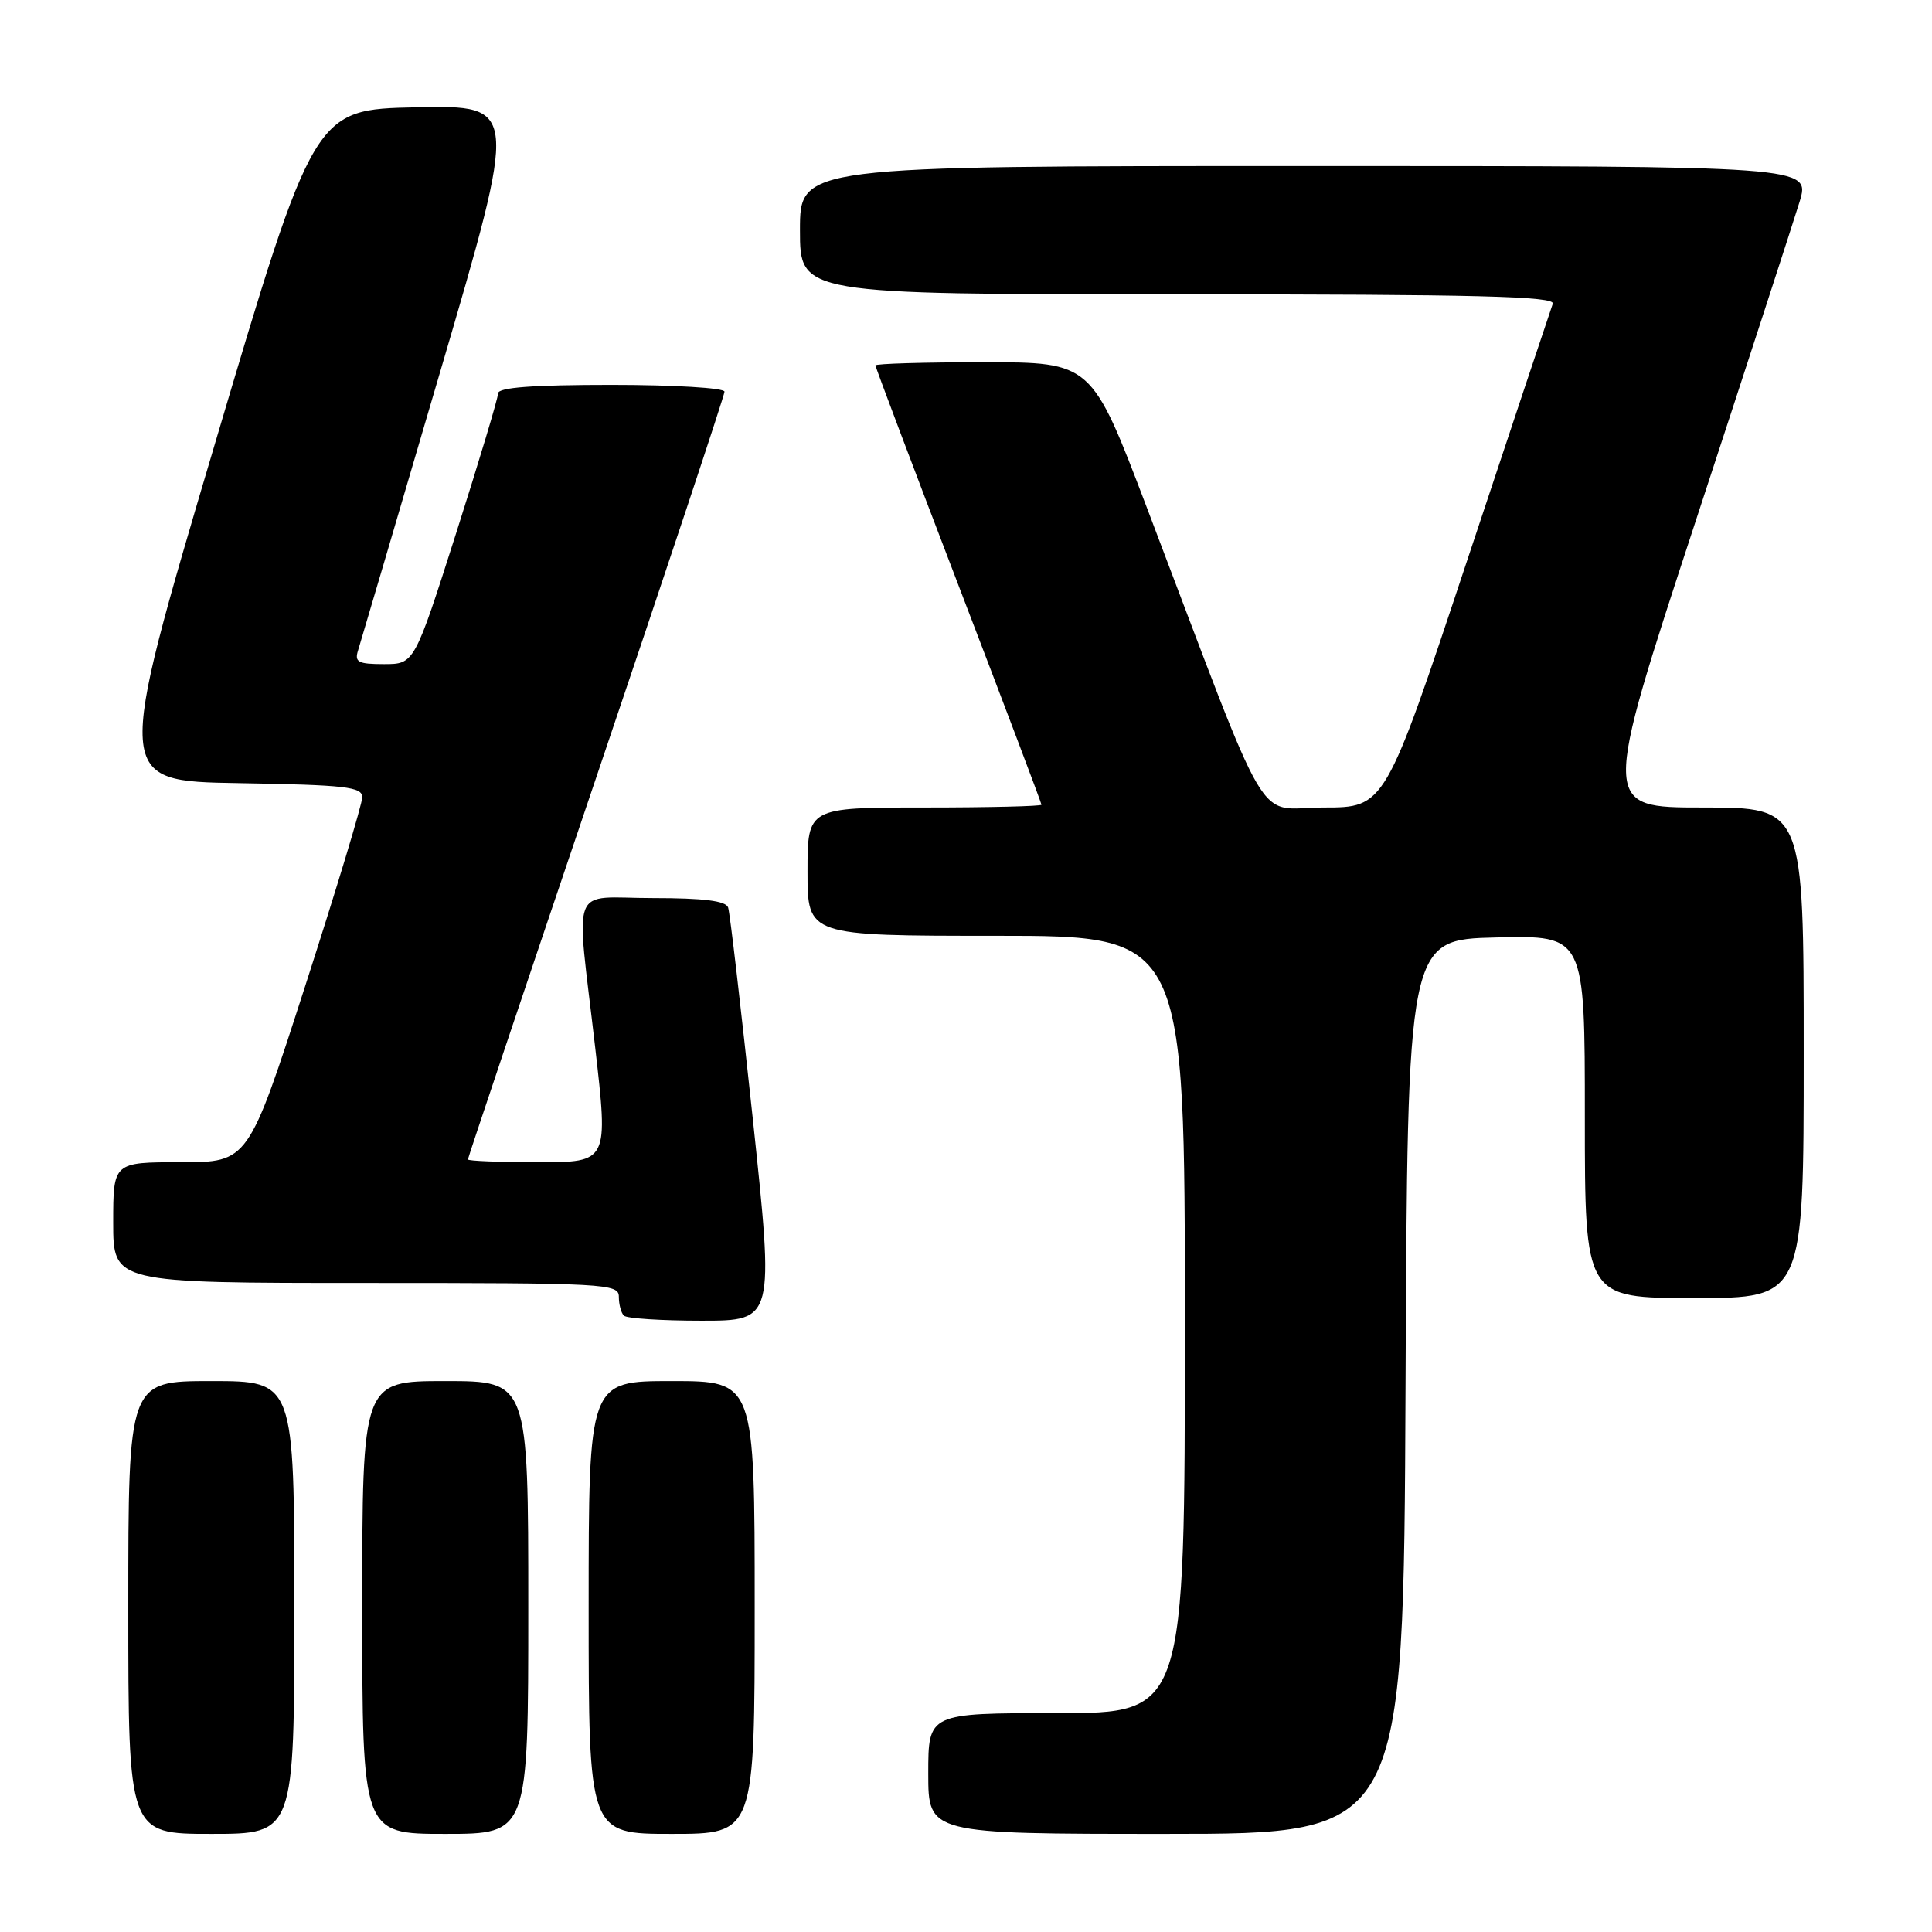 <?xml version="1.0" encoding="UTF-8" standalone="no"?>
<!DOCTYPE svg PUBLIC "-//W3C//DTD SVG 1.1//EN" "http://www.w3.org/Graphics/SVG/1.1/DTD/svg11.dtd" >
<svg xmlns="http://www.w3.org/2000/svg" xmlns:xlink="http://www.w3.org/1999/xlink" version="1.1" viewBox="0 0 256 256">
 <g >
 <path fill="currentColor"
d=" M 39.00 213.00 C 39.00 183.00 39.00 183.00 28.00 183.00 C 17.00 183.00 17.00 183.00 17.00 213.00 C 17.00 243.00 17.00 243.00 28.00 243.00 C 39.00 243.00 39.00 243.00 39.00 213.00 Z  M 70.00 213.00 C 70.00 183.00 70.00 183.00 59.00 183.00 C 48.00 183.00 48.00 183.00 48.00 213.00 C 48.00 243.00 48.00 243.00 59.00 243.00 C 70.00 243.00 70.00 243.00 70.00 213.00 Z  M 100.00 213.00 C 100.00 183.00 100.00 183.00 89.00 183.00 C 78.00 183.00 78.00 183.00 78.00 213.00 C 78.00 243.00 78.00 243.00 89.00 243.00 C 100.00 243.00 100.00 243.00 100.00 213.00 Z  M 186.24 183.75 C 186.50 124.50 186.50 124.50 198.25 124.22 C 210.00 123.94 210.00 123.94 210.00 147.97 C 210.00 172.00 210.00 172.00 224.50 172.00 C 239.00 172.00 239.00 172.00 239.00 139.50 C 239.00 107.00 239.00 107.00 225.62 107.00 C 212.24 107.00 212.24 107.00 224.62 69.25 C 231.43 48.49 237.65 29.36 238.45 26.75 C 239.89 22.00 239.89 22.00 172.95 22.00 C 106.00 22.00 106.00 22.00 106.00 30.50 C 106.00 39.00 106.00 39.00 156.11 39.00 C 195.77 39.00 206.12 39.26 205.75 40.25 C 205.50 40.94 200.39 56.24 194.41 74.25 C 183.52 107.00 183.52 107.00 175.37 107.00 C 166.13 107.00 168.79 111.53 151.96 67.25 C 144.64 48.00 144.64 48.00 130.32 48.00 C 122.44 48.00 116.00 48.19 116.00 48.42 C 116.00 48.65 120.95 61.76 127.00 77.55 C 133.05 93.33 138.00 106.42 138.00 106.63 C 138.00 106.83 131.03 107.00 122.50 107.00 C 107.00 107.00 107.00 107.00 107.00 115.50 C 107.00 124.00 107.00 124.00 132.00 124.00 C 157.00 124.00 157.00 124.00 157.00 175.50 C 157.00 227.00 157.00 227.00 140.00 227.00 C 123.00 227.00 123.00 227.00 123.00 235.00 C 123.00 243.00 123.00 243.00 154.49 243.00 C 185.98 243.00 185.98 243.00 186.24 183.75 Z  M 99.75 148.25 C 98.18 133.54 96.72 120.94 96.48 120.25 C 96.19 119.37 93.26 119.00 86.53 119.00 C 75.34 119.00 76.30 116.52 78.86 138.75 C 80.61 154.00 80.61 154.00 71.31 154.00 C 66.19 154.00 62.00 153.83 62.00 153.63 C 62.00 153.43 69.65 130.66 79.00 103.03 C 88.35 75.40 96.00 52.39 96.00 51.90 C 96.00 51.40 89.25 51.00 81.00 51.00 C 70.63 51.00 66.00 51.34 66.00 52.12 C 66.00 52.73 63.50 61.05 60.45 70.62 C 54.90 88.00 54.90 88.00 50.88 88.00 C 47.45 88.00 46.95 87.74 47.45 86.17 C 47.76 85.17 52.68 68.51 58.36 49.15 C 68.69 13.95 68.69 13.95 55.16 14.22 C 41.62 14.50 41.62 14.50 28.42 59.00 C 15.22 103.50 15.22 103.50 31.61 103.77 C 45.82 104.01 48.00 104.26 48.00 105.64 C 48.00 106.52 44.60 117.76 40.45 130.62 C 32.90 154.00 32.90 154.00 23.95 154.00 C 15.00 154.00 15.00 154.00 15.00 162.00 C 15.00 170.00 15.00 170.00 48.50 170.00 C 80.32 170.00 82.00 170.09 82.00 171.83 C 82.00 172.84 82.30 173.97 82.67 174.33 C 83.03 174.70 87.67 175.00 92.96 175.00 C 102.59 175.00 102.59 175.00 99.75 148.25 Z "/>
</g>
</svg>